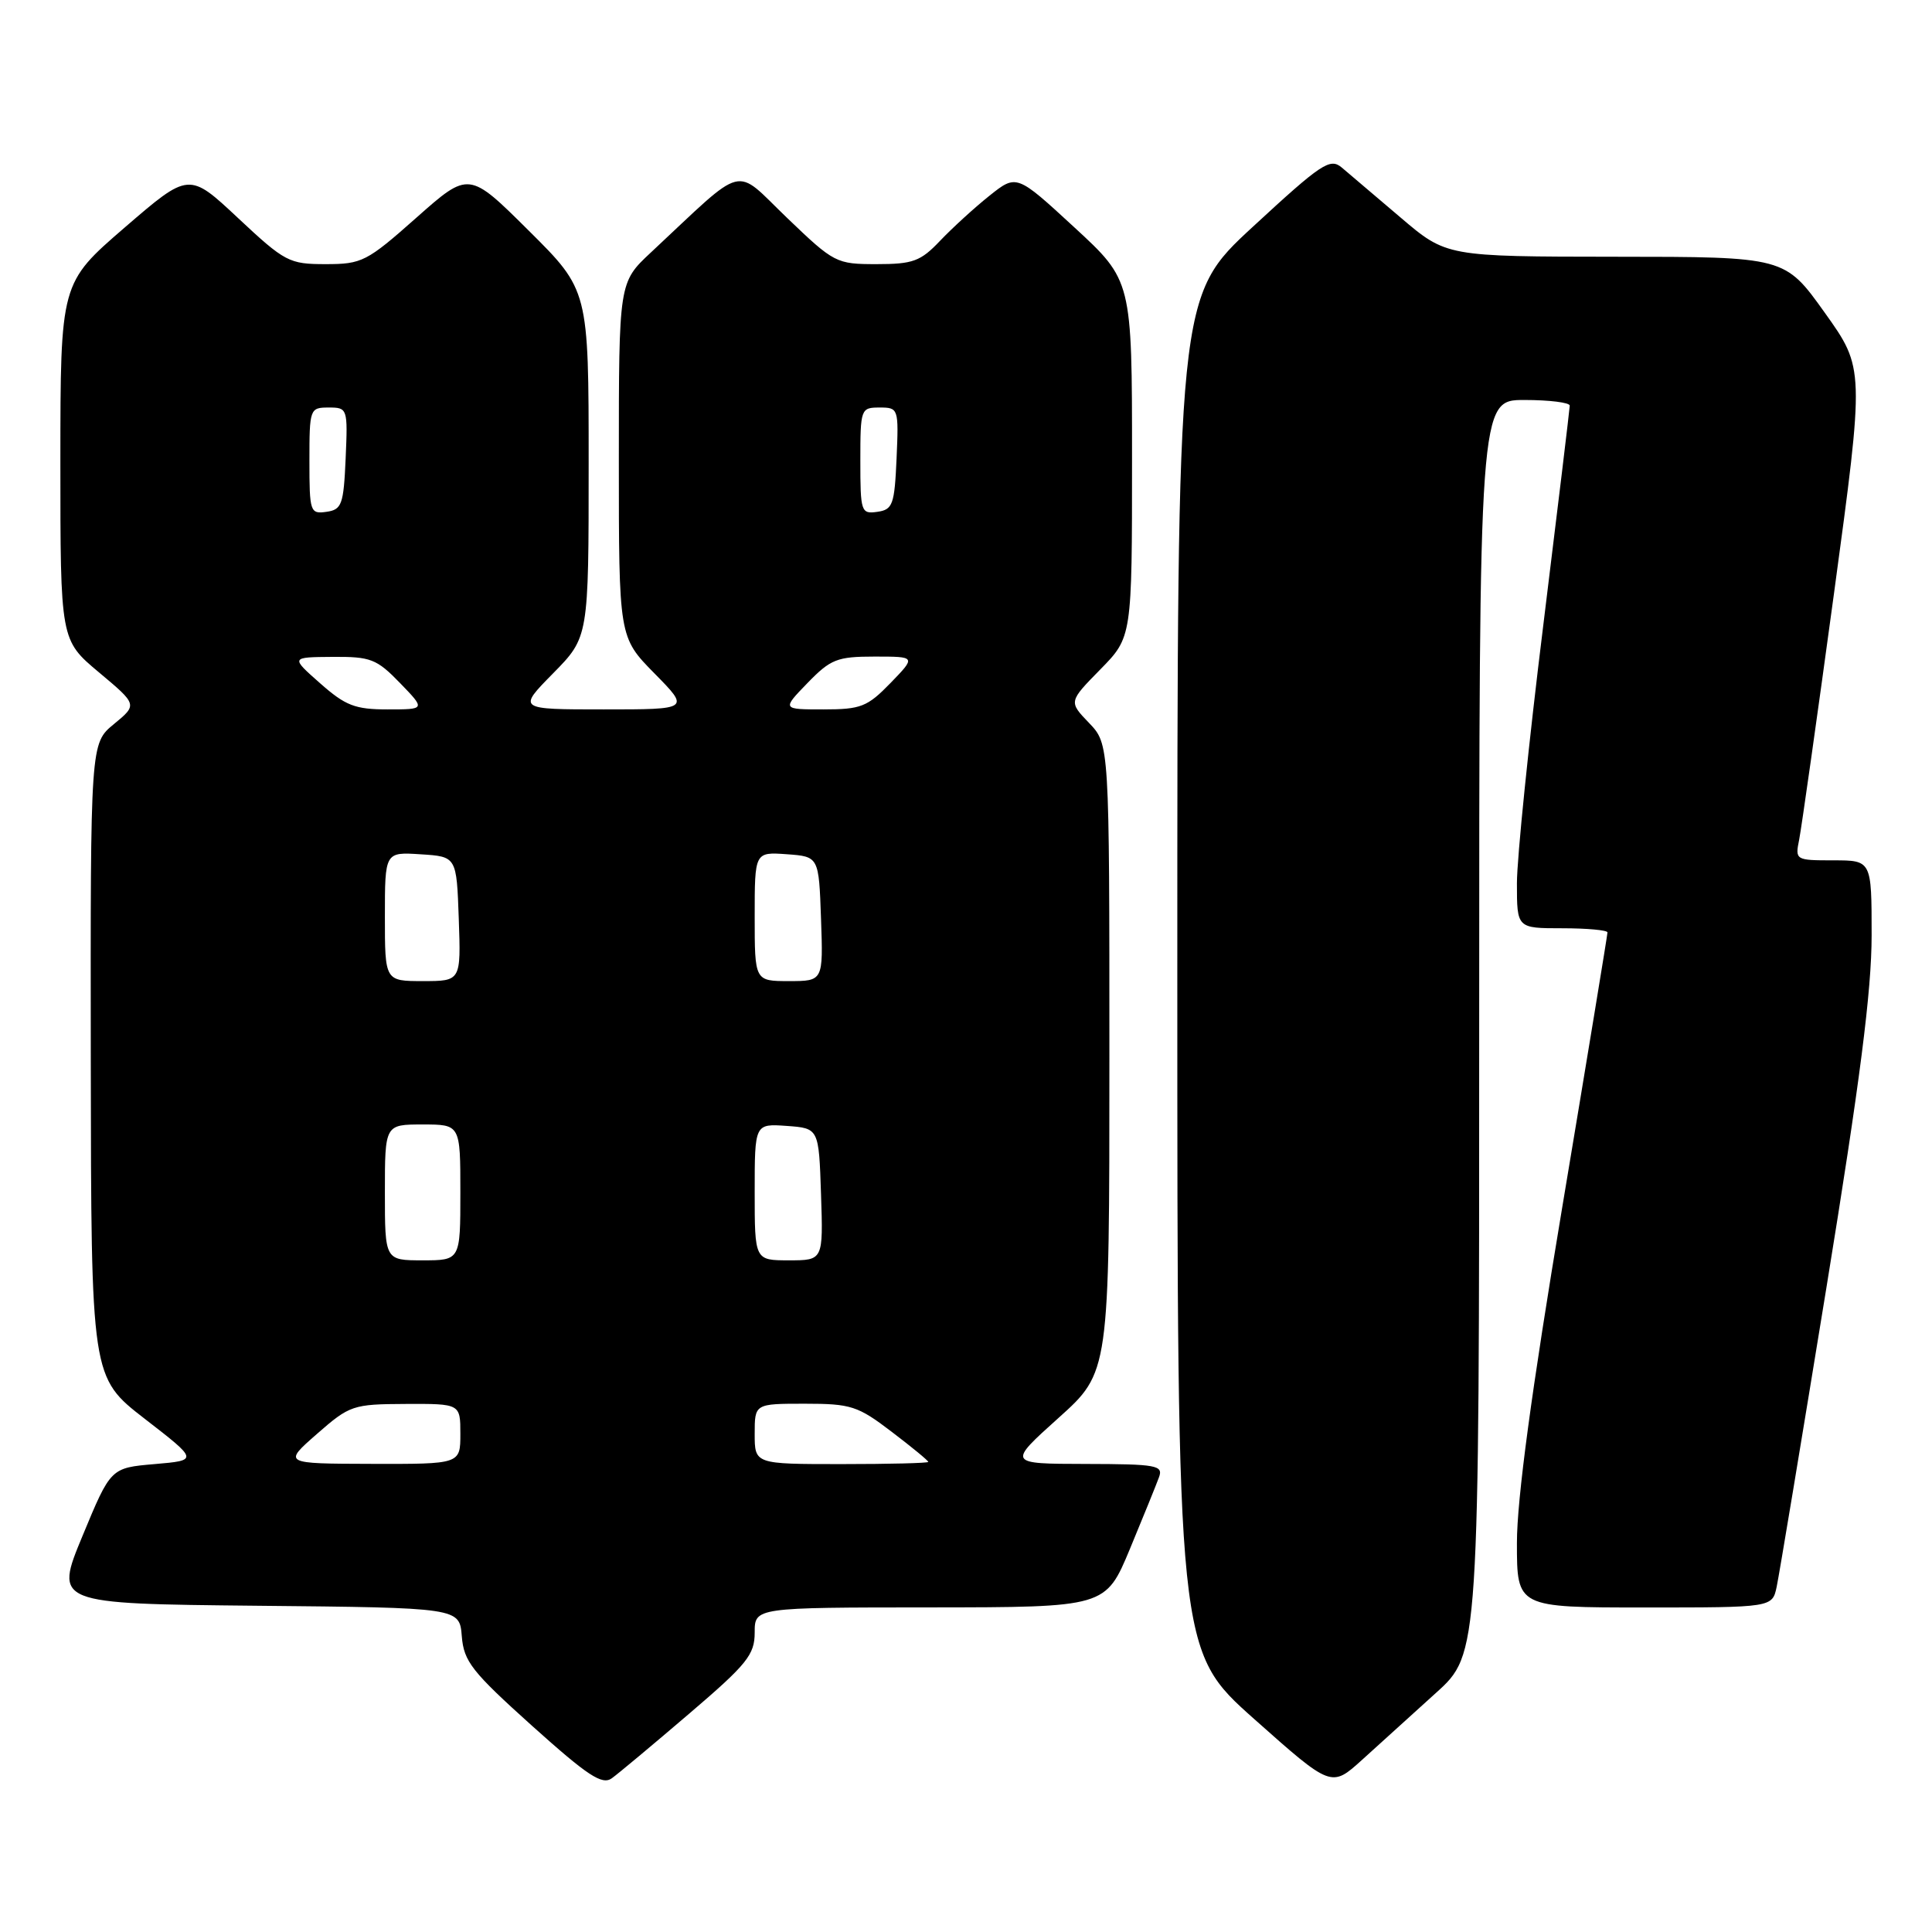 <?xml version="1.0" encoding="UTF-8" standalone="no"?>
<!DOCTYPE svg PUBLIC "-//W3C//DTD SVG 1.1//EN" "http://www.w3.org/Graphics/SVG/1.1/DTD/svg11.dtd" >
<svg xmlns="http://www.w3.org/2000/svg" xmlns:xlink="http://www.w3.org/1999/xlink" version="1.1" viewBox="0 0 256 256">
 <g >
 <path fill="currentColor"
d=" M 91.32 227.07 C 99.00 220.51 100.00 219.26 100.00 216.32 C 100.00 213.00 100.00 213.00 123.25 212.99 C 146.50 212.97 146.50 212.97 149.72 205.24 C 151.49 200.98 153.22 196.71 153.57 195.75 C 154.16 194.16 153.29 194.00 143.86 193.98 C 133.50 193.96 133.50 193.96 140.25 187.89 C 147.00 181.83 147.00 181.83 147.00 140.22 C 147.00 98.61 147.00 98.61 144.30 95.79 C 141.60 92.98 141.60 92.98 145.80 88.70 C 150.00 84.42 150.00 84.42 150.00 60.80 C 150.00 37.17 150.00 37.17 142.35 30.12 C 134.70 23.07 134.70 23.07 131.10 25.94 C 129.12 27.52 126.18 30.21 124.56 31.91 C 121.98 34.63 120.97 35.00 116.15 35.00 C 110.80 35.00 110.52 34.85 104.28 28.86 C 97.12 21.99 99.05 21.50 86.25 33.45 C 82.00 37.42 82.00 37.42 82.00 60.92 C 82.00 84.43 82.00 84.43 86.71 89.22 C 91.42 94.00 91.42 94.00 80.00 94.00 C 68.58 94.00 68.58 94.00 73.29 89.22 C 78.00 84.43 78.00 84.43 78.00 61.44 C 78.00 38.45 78.00 38.45 70.07 30.57 C 62.13 22.68 62.13 22.68 55.18 28.84 C 48.61 34.67 47.96 35.00 43.15 35.00 C 38.31 35.00 37.76 34.71 31.55 28.90 C 25.04 22.80 25.04 22.80 16.52 30.15 C 8.01 37.50 8.01 37.50 8.00 61.16 C 8.00 84.81 8.00 84.81 13.11 89.09 C 18.22 93.37 18.22 93.37 15.10 95.94 C 11.98 98.50 11.98 98.50 12.03 140.50 C 12.08 182.50 12.08 182.50 19.18 188.00 C 26.29 193.50 26.29 193.50 20.48 194.00 C 14.67 194.50 14.67 194.50 10.94 203.50 C 7.21 212.50 7.21 212.50 34.05 212.77 C 60.89 213.03 60.89 213.03 61.19 216.81 C 61.46 220.16 62.53 221.51 70.50 228.68 C 77.90 235.32 79.78 236.56 81.07 235.63 C 81.93 235.01 86.54 231.16 91.32 227.07 Z  M 190.27 224.32 C 196.00 219.15 196.00 219.15 196.00 136.07 C 196.00 53.00 196.00 53.00 202.00 53.00 C 205.30 53.00 208.00 53.34 208.00 53.75 C 207.99 54.16 206.42 67.23 204.50 82.79 C 202.57 98.35 201.00 113.76 201.00 117.04 C 201.00 123.00 201.00 123.00 207.00 123.00 C 210.30 123.00 213.00 123.25 213.00 123.55 C 213.00 123.85 210.30 140.26 207.00 160.00 C 202.93 184.33 201.00 198.66 201.00 204.45 C 201.00 213.00 201.00 213.00 217.92 213.00 C 234.84 213.00 234.84 213.00 235.42 210.25 C 235.74 208.74 238.70 190.93 242.00 170.68 C 246.46 143.31 248.00 131.30 248.00 123.93 C 248.00 114.00 248.00 114.00 242.92 114.00 C 237.91 114.00 237.85 113.96 238.40 111.25 C 238.70 109.74 240.78 95.07 243.01 78.66 C 247.06 48.81 247.06 48.81 241.78 41.42 C 236.50 34.03 236.50 34.03 214.08 34.02 C 191.66 34.00 191.66 34.00 185.58 28.82 C 182.23 25.97 178.73 22.99 177.79 22.20 C 176.24 20.89 175.10 21.65 166.04 30.02 C 156.00 39.28 156.00 39.28 156.00 129.00 C 156.00 218.72 156.00 218.72 166.21 227.80 C 176.41 236.87 176.41 236.87 180.48 233.19 C 182.71 231.16 187.12 227.17 190.27 224.32 Z  M 42.00 190.00 C 46.34 186.20 46.76 186.06 53.75 186.03 C 61.00 186.00 61.00 186.00 61.00 190.00 C 61.00 194.00 61.00 194.00 49.25 193.97 C 37.50 193.94 37.50 193.94 42.00 190.00 Z  M 100.00 190.00 C 100.00 186.00 100.00 186.00 106.64 186.00 C 112.76 186.00 113.66 186.29 118.14 189.71 C 120.81 191.74 123.00 193.54 123.00 193.71 C 123.00 193.87 117.83 194.00 111.50 194.00 C 100.00 194.00 100.00 194.00 100.00 190.00 Z  M 51.00 158.00 C 51.00 149.00 51.00 149.00 56.00 149.00 C 61.00 149.00 61.00 149.00 61.00 158.00 C 61.00 167.00 61.00 167.00 56.00 167.00 C 51.00 167.00 51.00 167.00 51.00 158.00 Z  M 100.00 157.94 C 100.00 148.89 100.00 148.89 104.25 149.19 C 108.50 149.50 108.50 149.50 108.79 158.25 C 109.08 167.00 109.08 167.00 104.54 167.00 C 100.00 167.00 100.00 167.00 100.00 157.94 Z  M 51.00 121.45 C 51.00 112.89 51.00 112.89 55.75 113.20 C 60.50 113.50 60.50 113.50 60.79 121.75 C 61.08 130.00 61.08 130.00 56.04 130.00 C 51.00 130.00 51.00 130.00 51.00 121.45 Z  M 100.00 121.44 C 100.00 112.89 100.00 112.89 104.25 113.19 C 108.50 113.50 108.50 113.50 108.79 121.75 C 109.08 130.00 109.08 130.00 104.54 130.00 C 100.00 130.00 100.00 130.00 100.00 121.44 Z  M 42.42 90.54 C 38.50 87.08 38.50 87.08 44.05 87.04 C 49.11 87.00 49.91 87.31 53.00 90.50 C 56.39 94.00 56.39 94.00 51.36 94.00 C 47.05 94.00 45.78 93.51 42.42 90.54 Z  M 107.00 90.50 C 110.07 87.34 110.92 87.00 115.89 87.00 C 121.39 87.00 121.39 87.00 118.00 90.50 C 114.93 93.66 114.08 94.00 109.11 94.00 C 103.61 94.00 103.61 94.00 107.00 90.50 Z  M 41.00 61.07 C 41.00 54.16 41.06 54.00 43.55 54.00 C 46.05 54.00 46.09 54.11 45.80 60.75 C 45.53 66.88 45.29 67.53 43.25 67.82 C 41.10 68.13 41.00 67.83 41.00 61.07 Z  M 114.00 61.07 C 114.00 54.16 114.06 54.00 116.55 54.00 C 119.05 54.00 119.09 54.11 118.80 60.75 C 118.53 66.88 118.29 67.53 116.25 67.82 C 114.10 68.13 114.00 67.83 114.00 61.07 Z "/>
</g>
</svg>